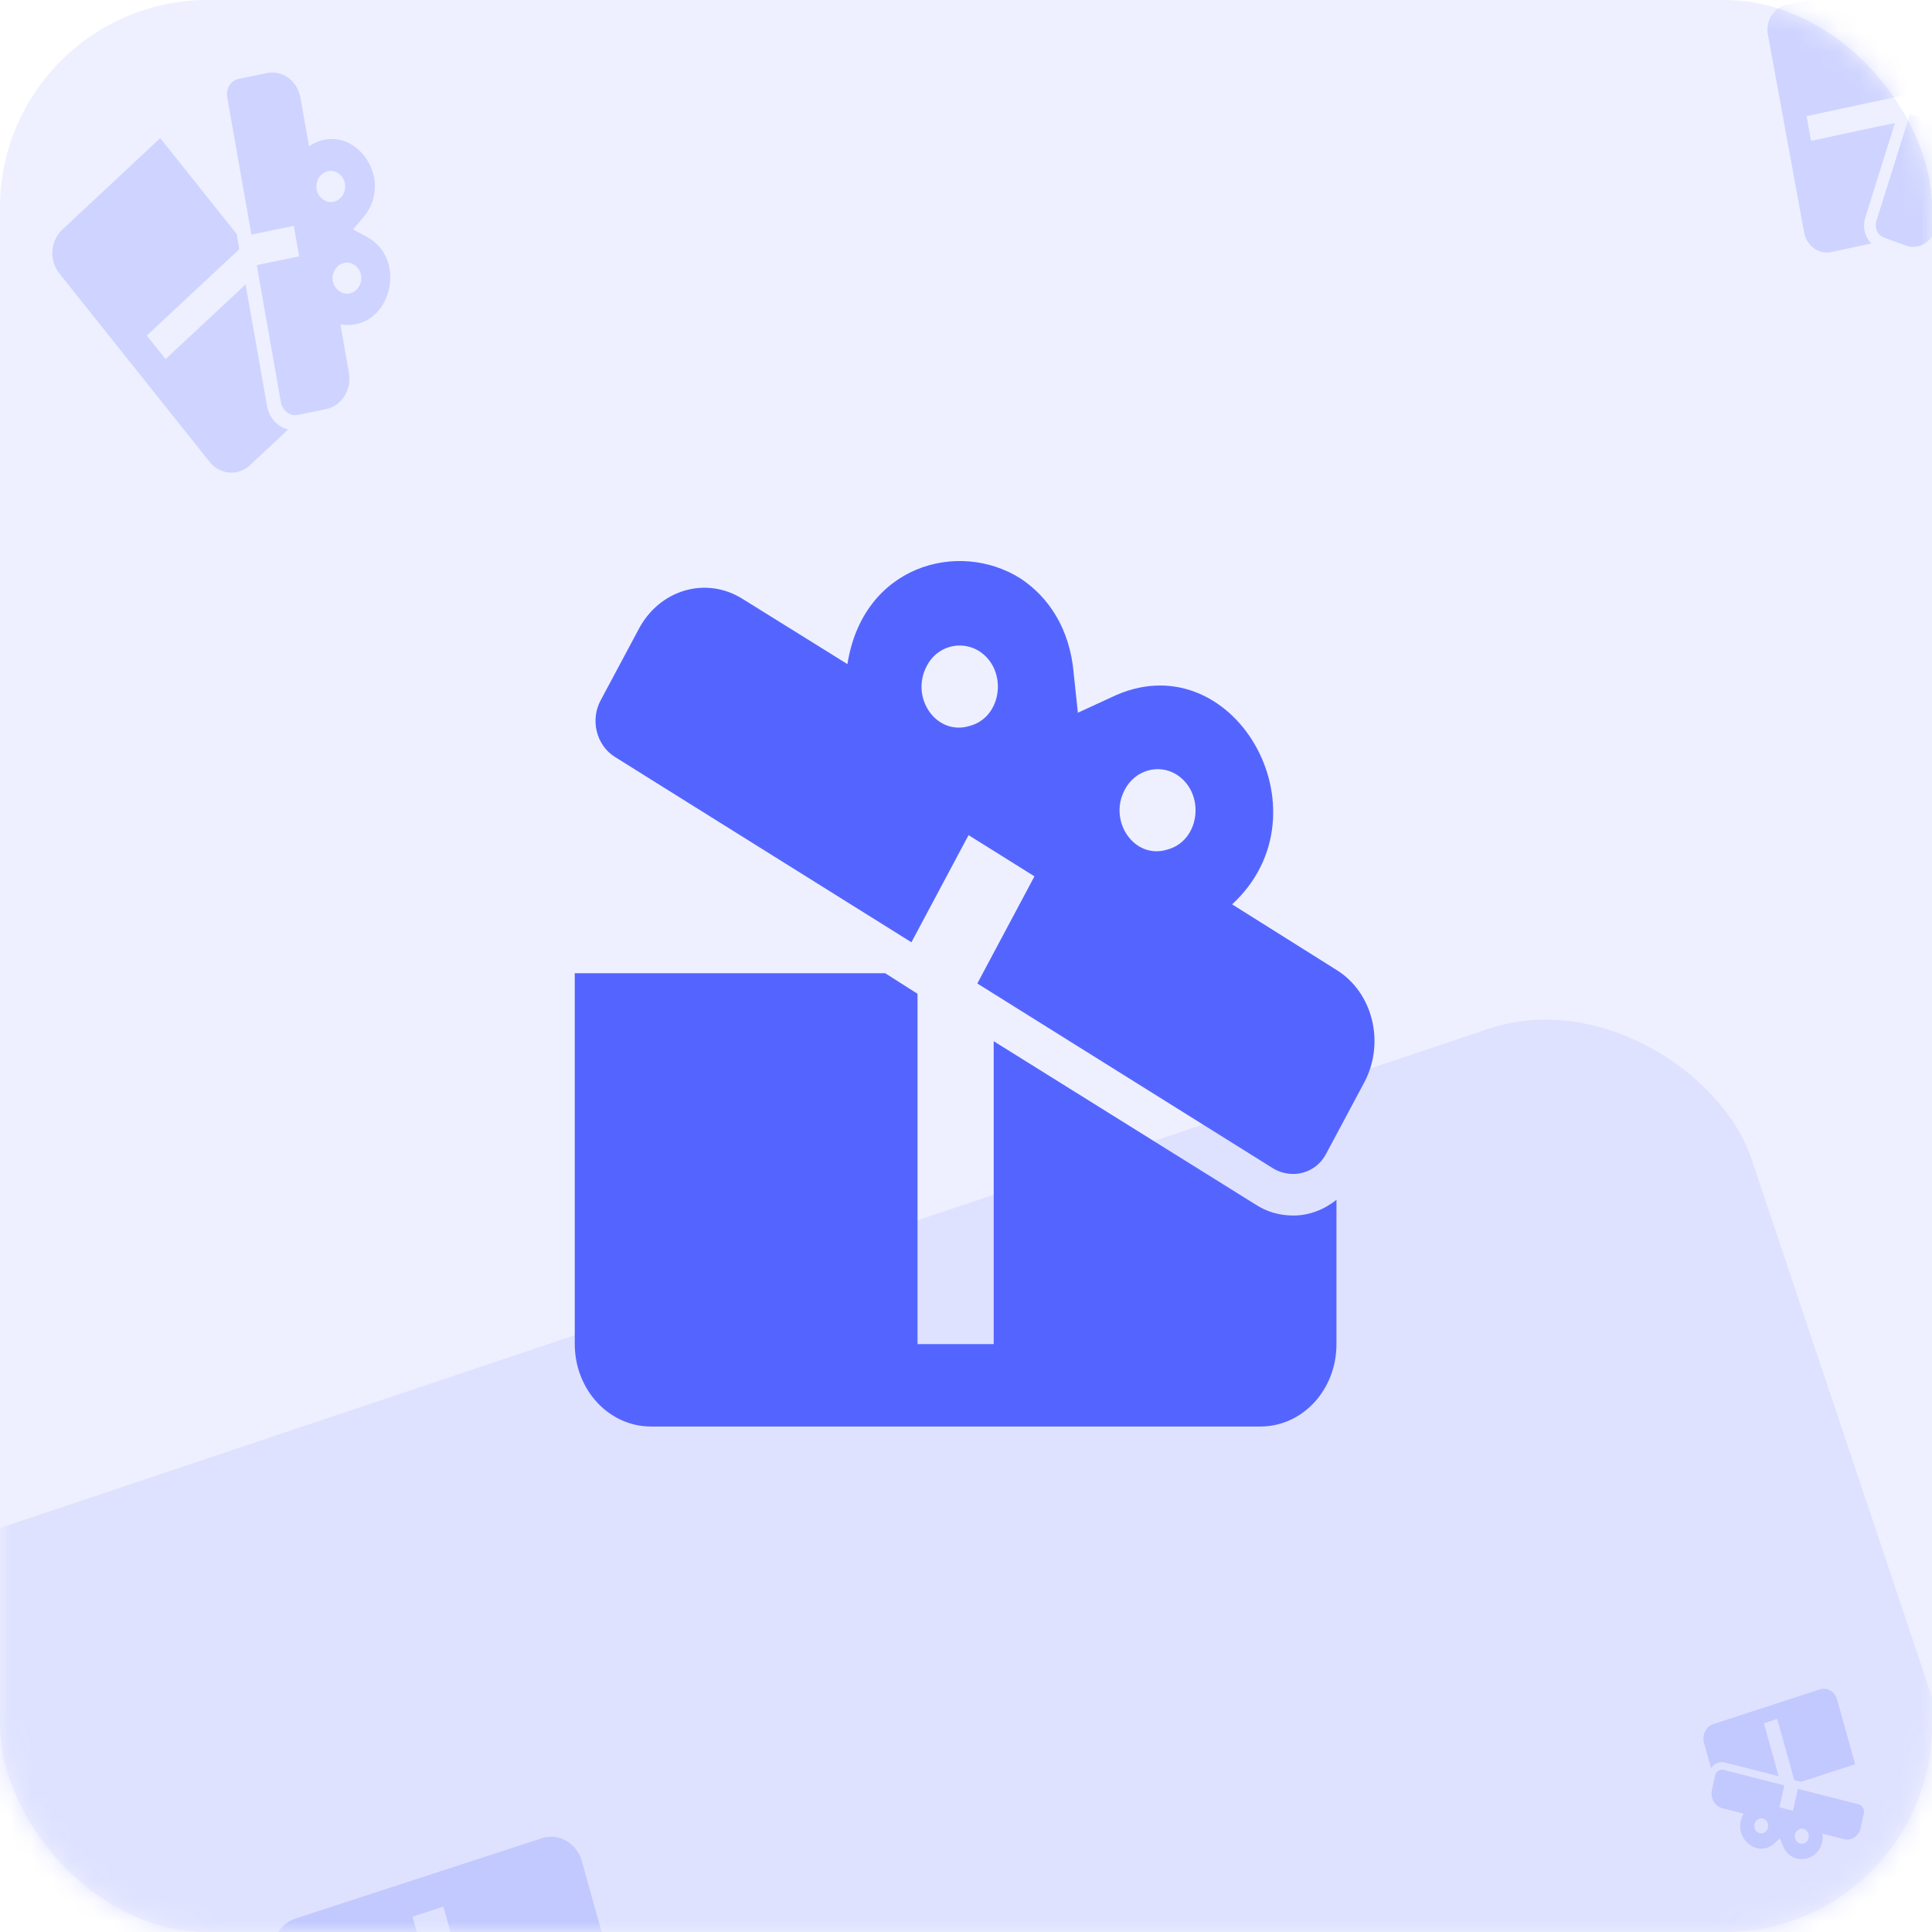 <svg width="93" height="93" viewBox="0 0 93 93" fill="none" xmlns="http://www.w3.org/2000/svg">
<rect width="93" height="93" rx="10" fill="#5465FF" fill-opacity="0.1"/>
<mask id="mask0_2922_45743" style="mask-type:alpha" maskUnits="userSpaceOnUse" x="0" y="0" width="93" height="93">
<rect width="93" height="93" rx="10" fill="#5465FF"/>
</mask>
<g mask="url(#mask0_2922_45743)">
<rect x="-17.232" y="79.328" width="103.761" height="69" rx="10" transform="rotate(-18.538 -17.232 79.328)" fill="#DFE2FF"/>
<path d="M64.333 46.688L59.31 43.533C64.15 39.07 59.292 30.738 53.48 33.574L51.885 34.308L51.683 32.404C51.5 30.261 50.473 28.734 49.117 27.841C46.11 25.951 41.527 27.246 40.793 31.968L35.752 28.833C33.992 27.722 31.755 28.377 30.747 30.281L28.913 33.713C28.4 34.666 28.712 35.876 29.592 36.431L43.873 45.358L46.623 40.2L49.795 42.184L47.045 47.342L61.327 56.269C62.207 56.765 63.343 56.488 63.838 55.535L65.672 52.103C66.68 50.199 66.093 47.779 64.333 46.688ZM46.678 34.943C45.083 35.439 43.8 33.594 44.607 32.067C45.083 31.114 46.238 30.797 47.118 31.333C48.53 32.225 48.255 34.527 46.678 34.943ZM56.193 40.895C54.617 41.391 53.333 39.546 54.14 38.018C54.635 37.066 55.772 36.748 56.633 37.284C58.045 38.177 57.77 40.478 56.193 40.895ZM62.262 58.511C63.013 58.511 63.728 58.233 64.333 57.757V64.701C64.333 66.903 62.702 68.668 60.667 68.668H31.333C30.361 68.668 29.428 68.25 28.741 67.506C28.053 66.762 27.667 65.753 27.667 64.701V46.846H42.608L44.167 47.838V64.701H47.833V50.12L60.428 57.975C60.978 58.333 61.583 58.511 62.262 58.511Z" fill="#5465FF"/>
<path d="M93.149 11.062L93.725 9.246C95.249 10.55 97.268 8.48 96.137 6.763L95.839 6.289L96.355 6.111C96.937 5.924 97.3 5.5 97.466 5.007C97.811 3.92 97.18 2.51 95.829 2.553L96.398 0.731C96.601 0.094 96.287 -0.592 95.699 -0.806L94.64 -1.197C94.345 -1.307 94.029 -1.134 93.927 -0.816L92.302 4.347L93.894 4.933L93.533 6.079L91.941 5.494L90.317 10.656C90.231 10.971 90.376 11.323 90.669 11.427L91.729 11.818C92.316 12.032 92.952 11.698 93.149 11.062ZM95.354 4.638C95.122 4.15 95.557 3.624 96.028 3.795C96.32 3.893 96.477 4.249 96.38 4.566C96.217 5.077 95.563 5.125 95.354 4.638ZM94.271 8.078C94.04 7.596 94.474 7.07 94.945 7.241C95.239 7.345 95.394 7.695 95.297 8.006C95.133 8.517 94.48 8.565 94.271 8.078ZM89.751 11.093C89.796 11.337 89.915 11.552 90.083 11.72L88.159 12.132C87.549 12.263 86.963 11.839 86.843 11.179L85.1 1.664C85.042 1.349 85.103 1.021 85.268 0.754C85.433 0.487 85.69 0.302 85.981 0.239L90.927 -0.821L91.815 4.025L91.633 4.589L86.962 5.591L87.179 6.78L91.219 5.914L89.79 10.466C89.724 10.666 89.711 10.873 89.751 11.093Z" fill="#5465FF" fill-opacity="0.2"/>
<path d="M16.795 17.945L16.389 15.614C18.761 16.01 19.763 12.454 17.581 11.357L16.994 11.045L17.447 10.513C17.967 9.928 18.117 9.234 18.018 8.594C17.776 7.199 16.304 6.101 14.877 7.039L14.461 4.708C14.321 3.89 13.597 3.36 12.845 3.517L11.487 3.797C11.109 3.873 10.867 4.268 10.937 4.677L12.101 11.293L14.141 10.871L14.399 12.34L12.36 12.762L13.524 19.378C13.61 19.772 13.963 20.055 14.337 19.973L15.695 19.694C16.446 19.536 16.941 18.758 16.795 17.945ZM15.542 9.592C15.018 9.221 15.189 8.369 15.791 8.242C16.16 8.155 16.529 8.433 16.604 8.838C16.716 9.494 16.041 9.976 15.542 9.592ZM16.317 14C15.797 13.635 15.968 12.784 16.57 12.656C16.944 12.575 17.308 12.848 17.379 13.246C17.491 13.903 16.816 14.385 16.317 14ZM13.163 20.22C13.348 20.452 13.598 20.605 13.872 20.674L12.039 22.386C11.458 22.929 10.59 22.86 10.088 22.231L2.856 13.163C2.616 12.863 2.496 12.471 2.523 12.075C2.55 11.679 2.721 11.311 2.999 11.052L7.713 6.65L11.396 11.268L11.519 11.995L7.067 16.152L7.971 17.285L11.821 13.691L12.852 19.521C12.893 19.779 12.995 20.01 13.163 20.22Z" fill="#5465FF" fill-opacity="0.2"/>
<path d="M82.903 87.04L83.933 87.305C83.305 88.36 84.559 89.539 85.436 88.712L85.679 88.493L85.807 88.814C85.943 89.178 86.197 89.387 86.477 89.465C87.094 89.624 87.832 89.137 87.73 88.27L88.763 88.531C89.125 88.625 89.484 88.383 89.567 87.993L89.721 87.289C89.764 87.093 89.651 86.9 89.47 86.853L86.541 86.107L86.312 87.164L85.661 86.999L85.891 85.941L82.962 85.195C82.784 85.158 82.599 85.272 82.559 85.466L82.405 86.17C82.322 86.56 82.542 86.949 82.903 87.04ZM86.558 88.086C86.812 87.908 87.126 88.157 87.059 88.47C87.022 88.664 86.836 88.785 86.656 88.742C86.366 88.666 86.302 88.248 86.558 88.086ZM84.606 87.588C84.858 87.412 85.171 87.661 85.105 87.974C85.065 88.168 84.882 88.288 84.705 88.244C84.415 88.168 84.351 87.751 84.606 87.588ZM82.689 84.856C82.558 84.899 82.447 84.989 82.364 85.106L82.026 83.893C81.919 83.509 82.119 83.107 82.474 82.991L87.598 81.321C87.768 81.266 87.951 81.285 88.107 81.376C88.264 81.467 88.38 81.621 88.431 81.805L89.3 84.924L86.69 85.775L86.369 85.69L85.549 82.745L84.909 82.954L85.618 85.501L83.036 84.846C82.922 84.814 82.808 84.818 82.689 84.856Z" fill="#5465FF" fill-opacity="0.2"/>
<path d="M15.215 101.723L17.602 102.337C16.147 104.78 19.05 107.509 21.081 105.596L21.643 105.088L21.939 105.832C22.255 106.674 22.842 107.157 23.491 107.339C24.92 107.707 26.627 106.579 26.392 104.573L28.784 105.176C29.621 105.393 30.452 104.833 30.645 103.93L31 102.3C31.101 101.848 30.838 101.399 30.42 101.291L23.639 99.564L23.108 102.012L21.602 101.628L22.133 99.179L15.352 97.452C14.941 97.367 14.512 97.63 14.419 98.08L14.064 99.71C13.871 100.613 14.381 101.514 15.215 101.723ZM23.677 104.145C24.267 103.734 24.993 104.311 24.839 105.035C24.753 105.483 24.322 105.764 23.906 105.663C23.235 105.488 23.087 104.522 23.677 104.145ZM19.159 102.993C19.741 102.584 20.468 103.161 20.314 103.885C20.221 104.336 19.797 104.614 19.388 104.511C18.716 104.336 18.569 103.369 19.159 102.993ZM14.722 96.669C14.418 96.768 14.16 96.974 13.969 97.247L13.187 94.439C12.939 93.548 13.4 92.619 14.223 92.351L26.086 88.484C26.479 88.355 26.903 88.401 27.265 88.612C27.627 88.822 27.897 89.179 28.015 89.605L30.026 96.825L23.983 98.795L23.241 98.599L21.343 91.78L19.86 92.263L21.502 98.16L15.524 96.644C15.261 96.572 14.996 96.579 14.722 96.669Z" fill="#5465FF" fill-opacity="0.2"/>
</g>
</svg>

